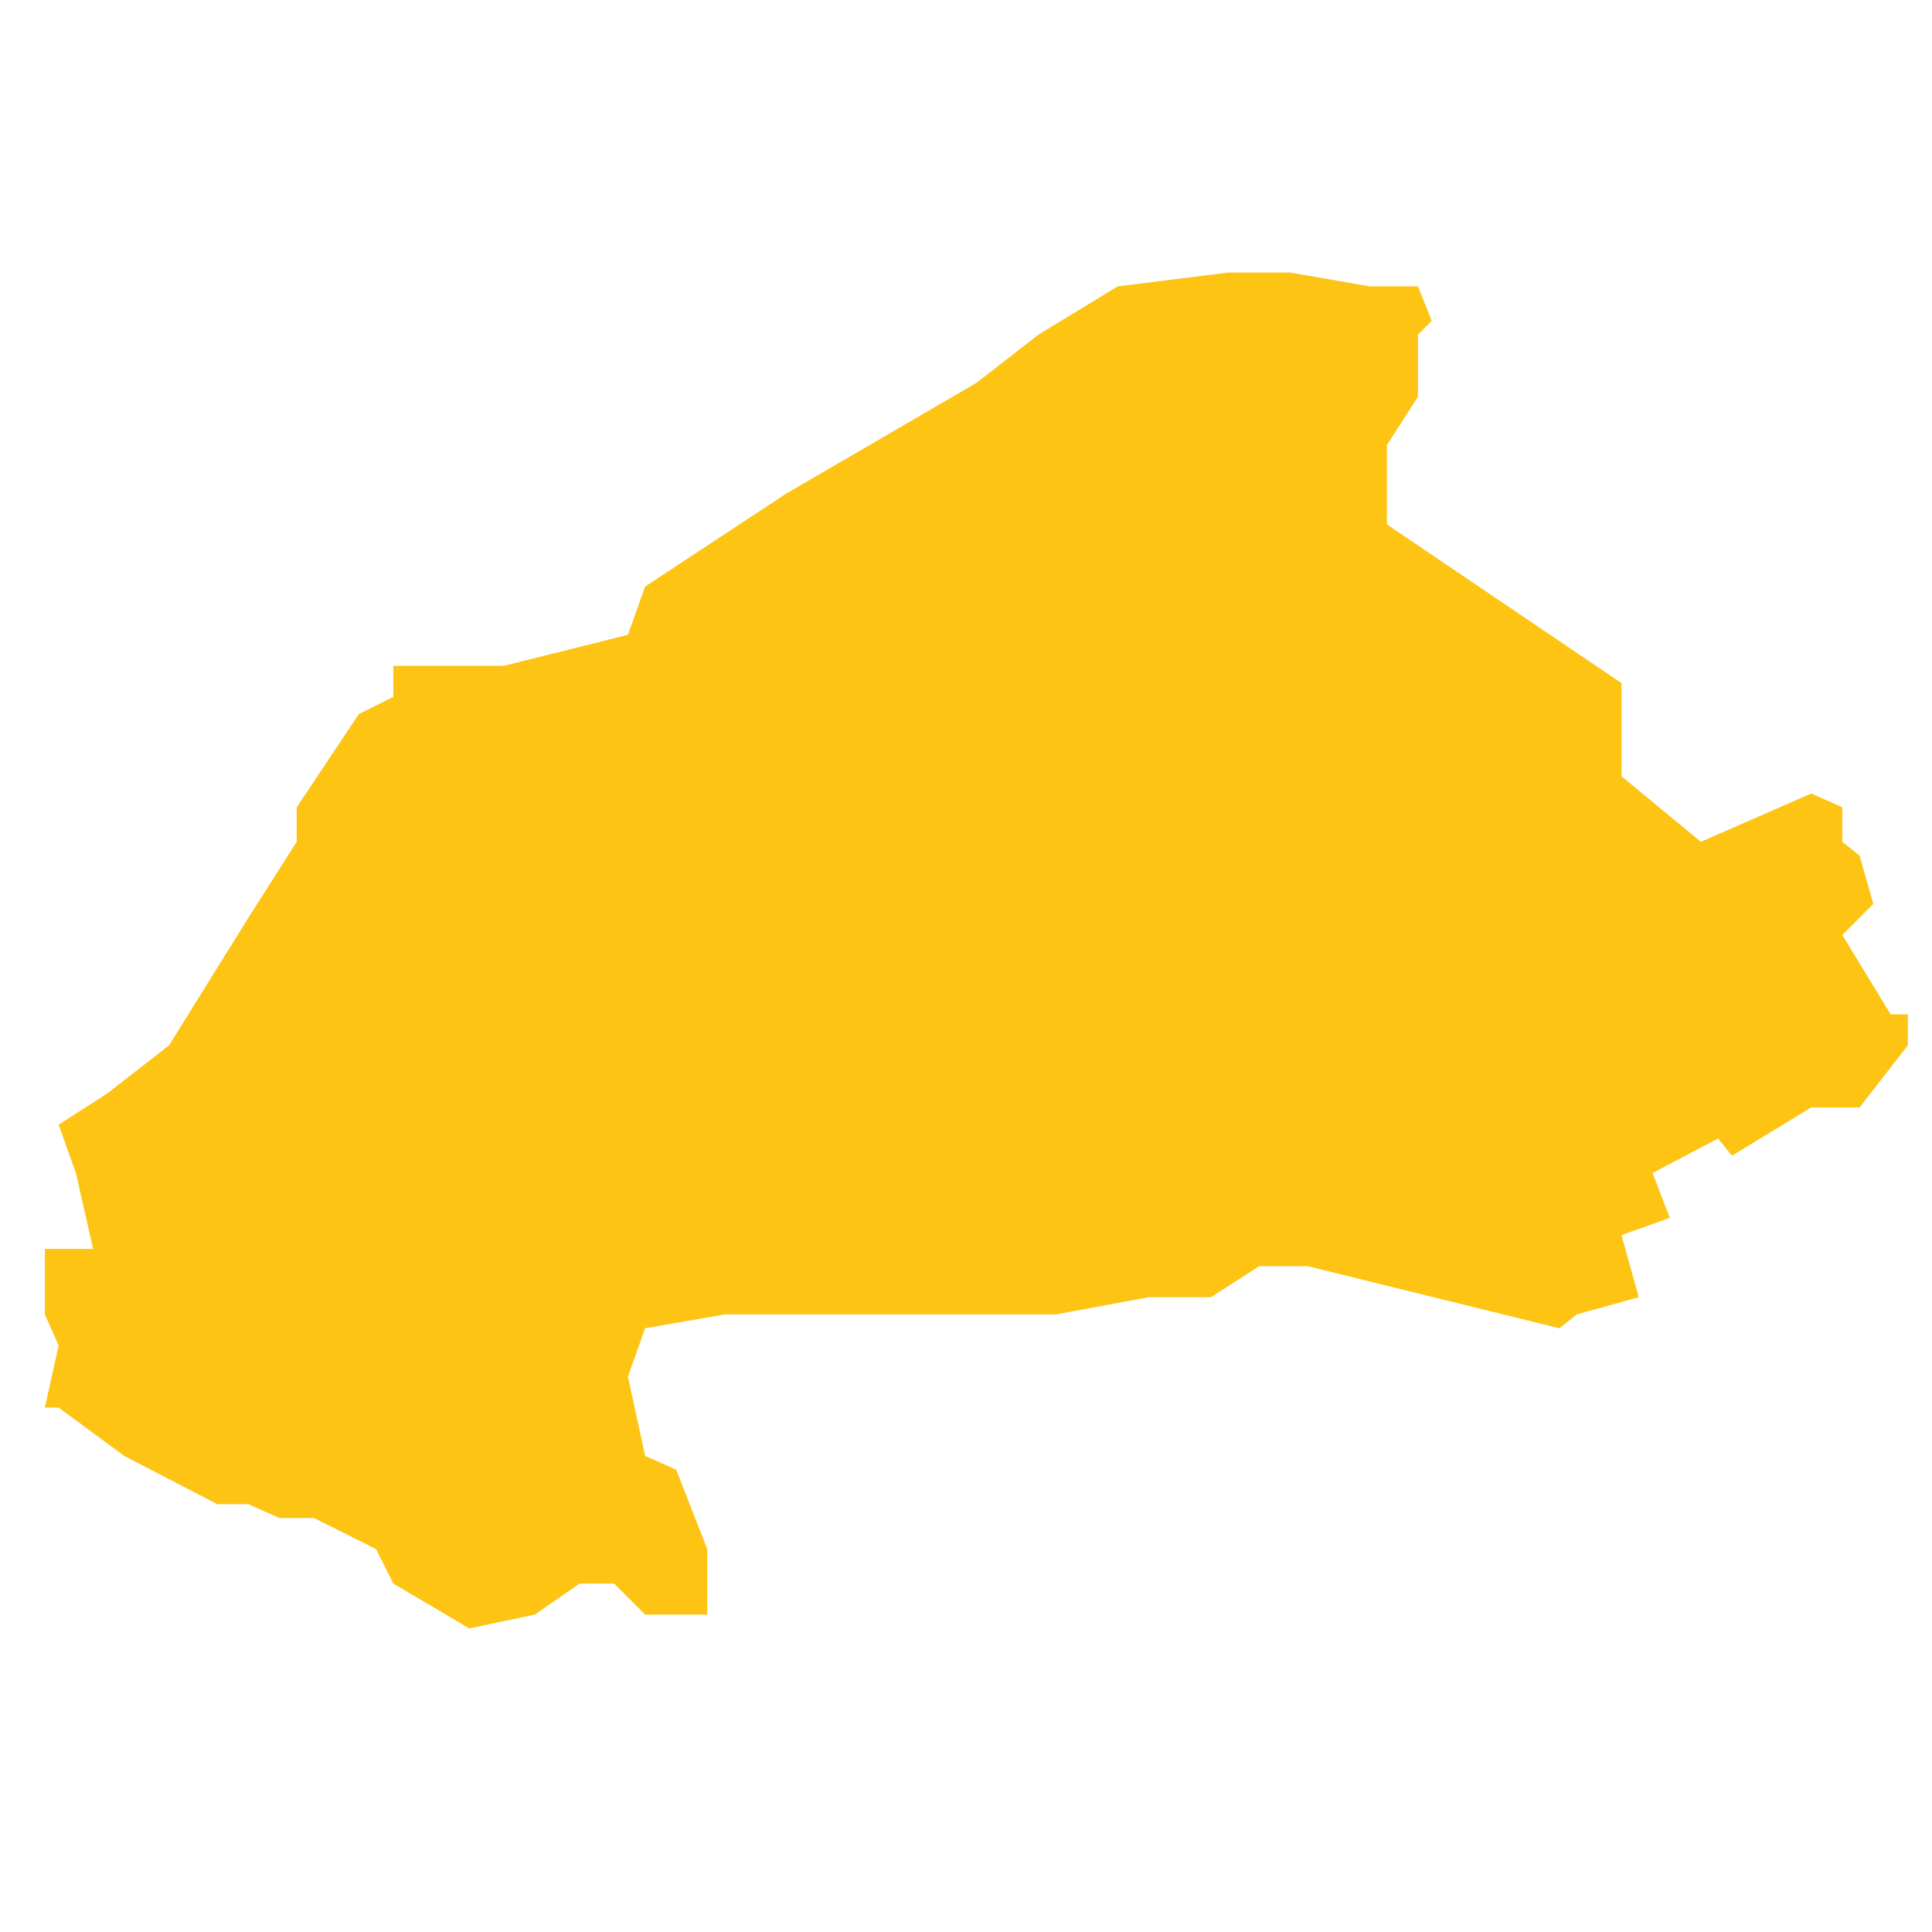 <?xml version="1.0" encoding="utf-8"?>
<!-- Generator: Adobe Illustrator 19.2.0, SVG Export Plug-In . SVG Version: 6.00 Build 0)  -->
<svg version="1.1" id="Layer_1" xmlns="http://www.w3.org/2000/svg" xmlns:xlink="http://www.w3.org/1999/xlink" x="0px" y="0px"
	 viewBox="0 0 56 56" style="enable-background:new 0 0 56 56;" xml:space="preserve">
<style type="text/css">
	.st0{fill:#FDC414;}
</style>
<polygon id="Burkina_Faso" class="st0" points="1.3,40.8 1.7,39 1.3,38.1 1.3,36.2 2.7,36.2 2.2,34 1.7,32.6 3.1,31.7 4.9,30.3 
	7.2,26.6 8.6,24.4 8.6,23.4 10.4,20.7 11.4,20.2 11.4,19.3 13.6,19.3 14.6,19.3 18.2,18.4 18.7,17 22.8,14.3 28.3,11.1 30.1,9.7 
	32.4,8.3 35.6,7.9 37.4,7.9 39.7,8.3 41.1,8.3 41.5,9.3 41.1,9.7 41.1,11.5 40.2,12.9 40.2,15.2 47,19.8 47,22.5 49.3,24.4 52.5,23 
	53.4,23.4 53.4,24.4 53.9,24.8 54.3,26.2 53.4,27.1 54.8,29.4 55.3,29.4 55.3,30.3 53.9,32.1 52.5,32.1 50.2,33.5 49.8,33 47.9,34 
	48.4,35.3 47,35.8 47.5,37.6 45.7,38.1 45.2,38.5 37.9,36.7 37.4,36.7 37.4,36.7 36.5,36.7 35.1,37.6 33.3,37.6 30.6,38.1 
	26.9,38.1 26.4,38.1 21,38.1 18.7,38.5 18.2,39.9 18.7,42.2 19.6,42.6 20.5,44.9 20.5,46.8 18.7,46.8 17.8,45.9 16.8,45.9 
	15.5,46.8 13.6,47.2 11.4,45.9 10.9,44.9 9.1,44 8.1,44 7.2,43.6 6.3,43.6 3.6,42.2 1.7,40.8 "/>
</svg>
